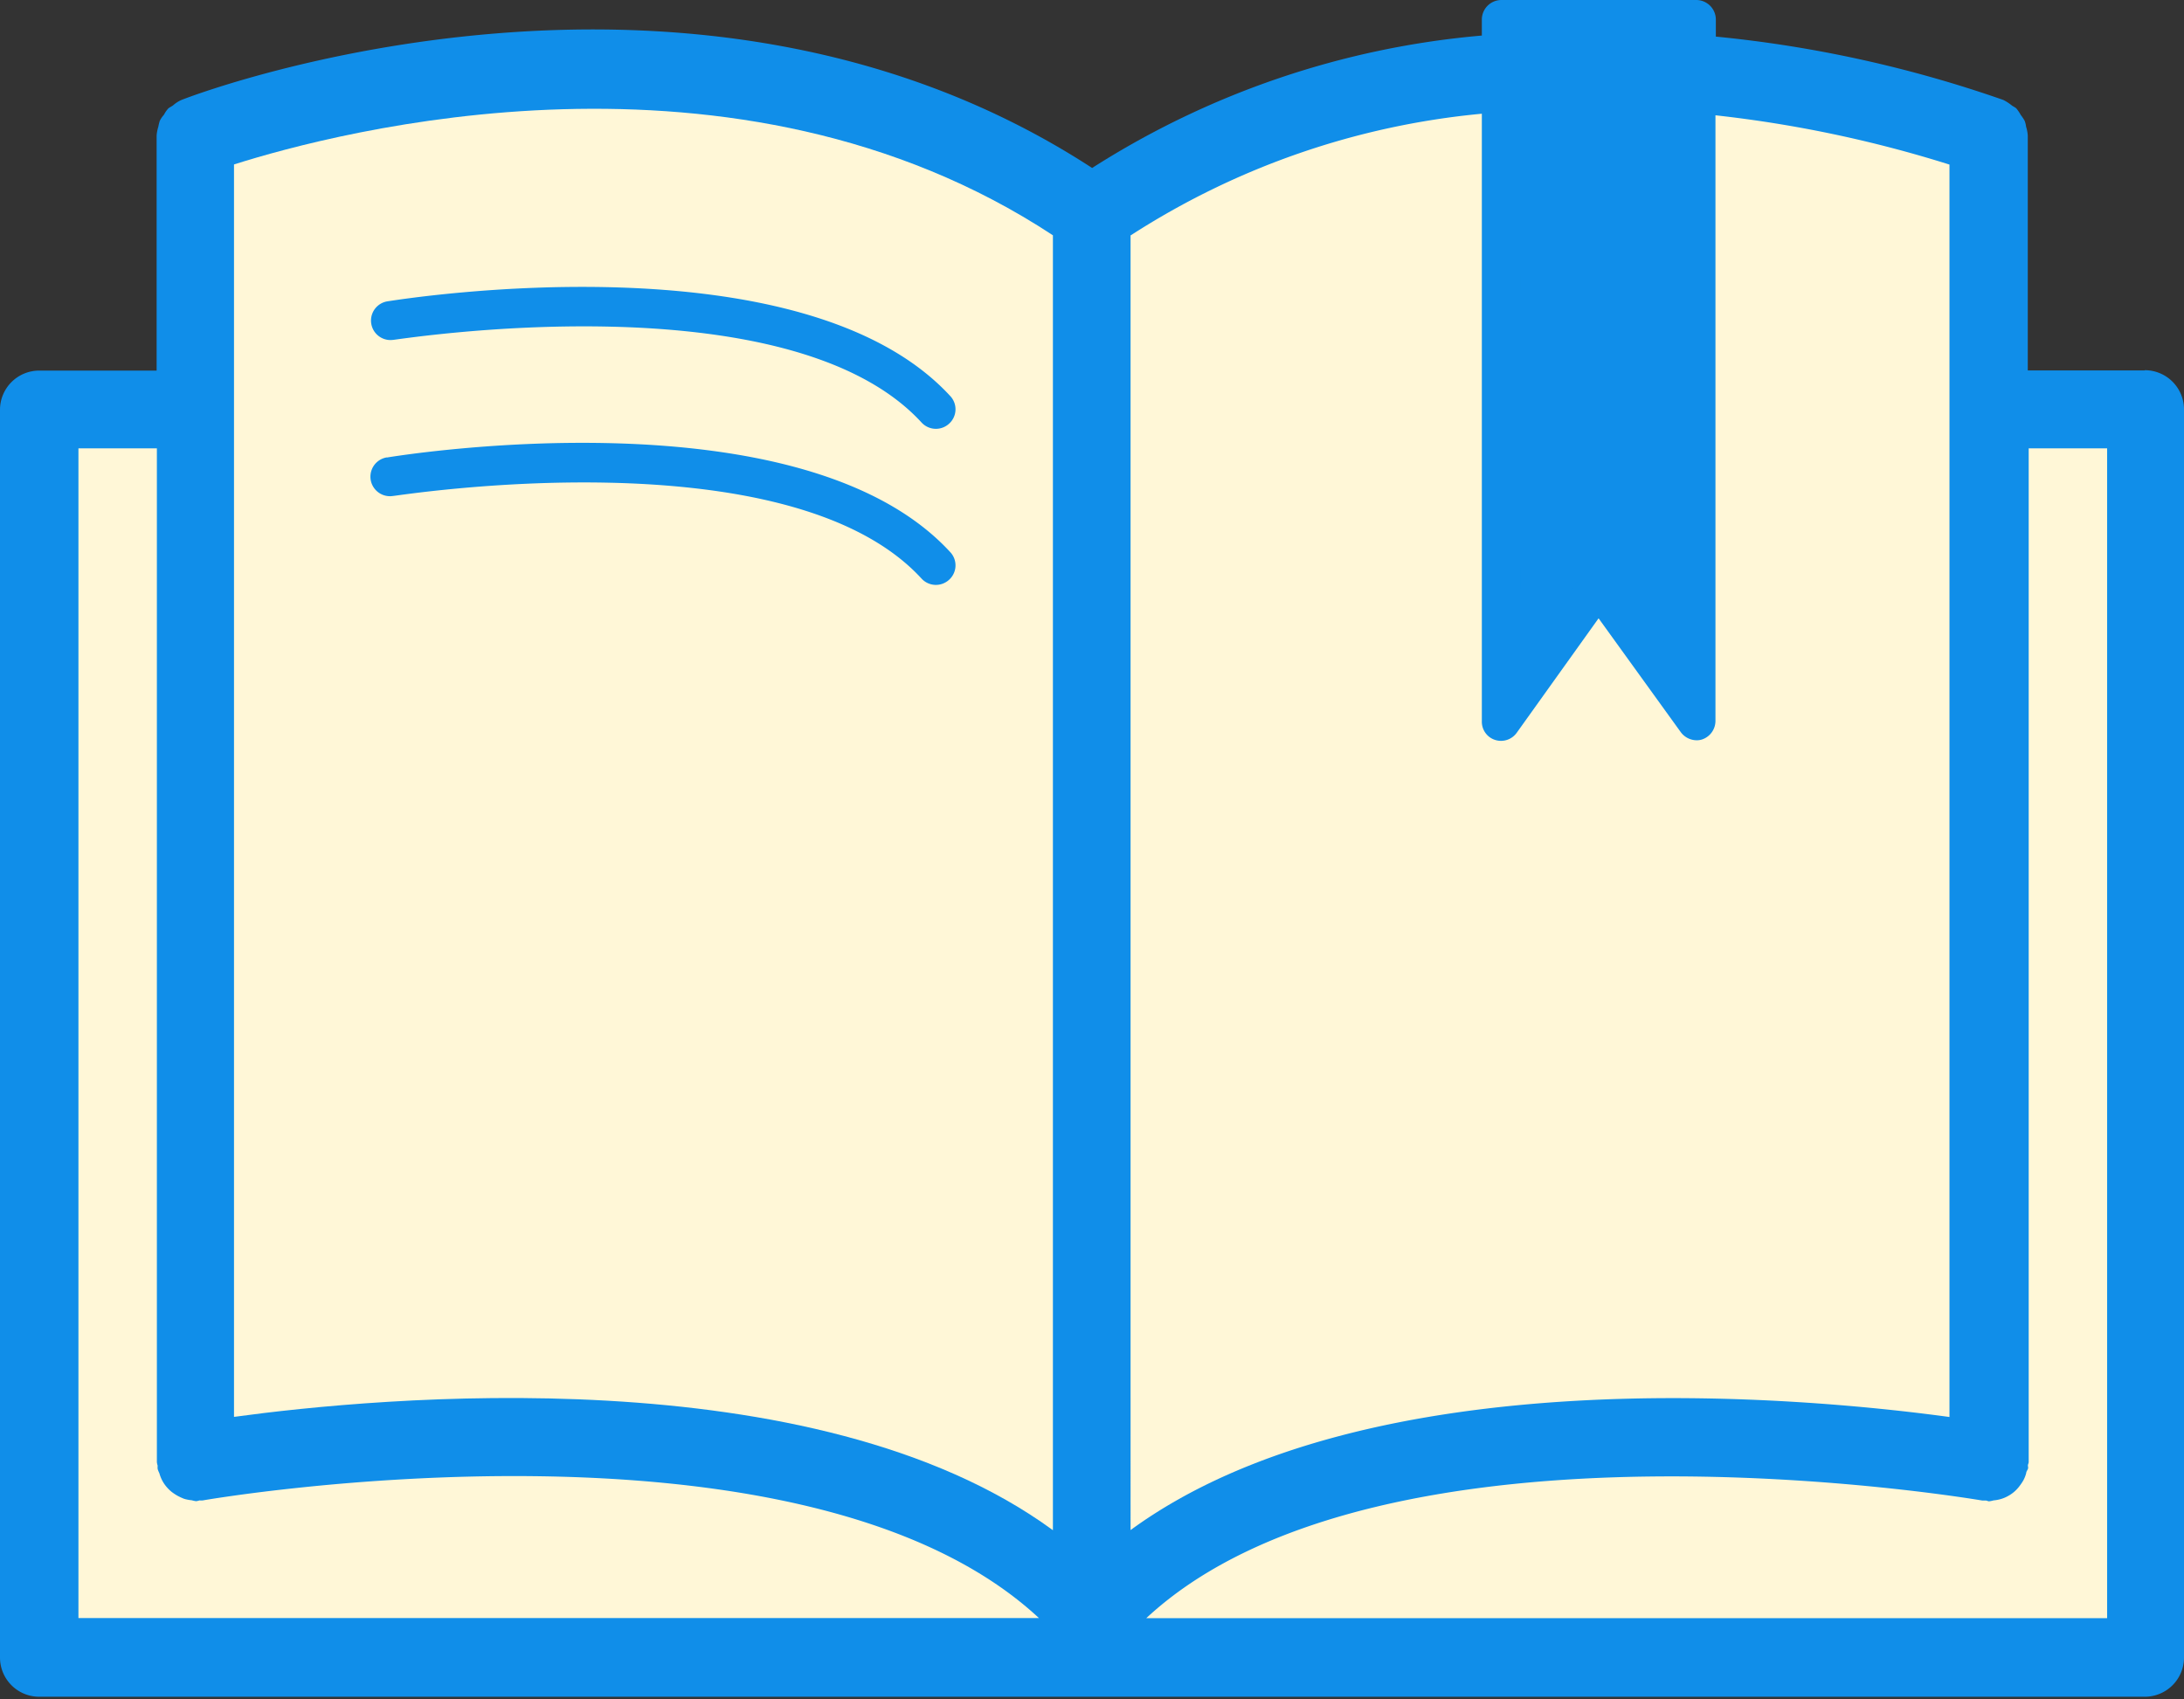 <svg xmlns="http://www.w3.org/2000/svg" viewBox="0 0 167.06 130"><rect x="0" y="0" width="167.06" height="130" fill="#333333" stroke="none"/><defs><style>.cls-1{fill:#a0d3f8;}.cls-2{fill:#108ee9;}.cls-3{fill:#fff7d7;}.cls-4{fill:none;}</style></defs><title>资源 1</title><g id="图层_2" data-name="图层 2"><g id="图层_1-2" data-name="图层 1"><path class="cls-1" d="M116.33,3V50.52l4.75-6.66a1.49,1.49,0,0,1,1.21-.63,1.45,1.45,0,0,1,1.21.63l4.75,6.66V3Zm0,0"/><path class="cls-2" d="M164.06,28.34h-8.95V10.44s0,0,0-.06a2.84,2.84,0,0,0-.13-.69,1.74,1.74,0,0,0-.11-.45,3.59,3.59,0,0,0-.3-.45,3.15,3.15,0,0,0-.33-.49c-.09-.09-.24-.15-.36-.24a3.68,3.68,0,0,0-.63-.41l0,0A94.24,94.24,0,0,0,131.25,2.8V1.49A1.5,1.5,0,0,0,129.76,0H114.84a1.5,1.5,0,0,0-1.49,1.49V2.72A65.93,65.93,0,0,0,83.54,12.85C53.06-7,15.46,7,13.85,7.66l0,0a2.52,2.52,0,0,0-.6.39c-.11.09-.26.15-.37.24a2.21,2.21,0,0,0-.34.49,2,2,0,0,0-.32.47,3.76,3.76,0,0,0-.11.45,2.85,2.85,0,0,0-.13.69s0,0,0,.06v17.9H3a3,3,0,0,0-3,3v95.45a3,3,0,0,0,3,3H164.06a3,3,0,0,0,3-3V31.32a3,3,0,0,0-3-3Z"/><path class="cls-3" d="M6,123.79V34.3h6v77.56a1.29,1.29,0,0,0,.06.26,1.19,1.19,0,0,0,0,.26,2.26,2.26,0,0,0,.13.32,2.87,2.87,0,0,0,.22.56,2.74,2.74,0,0,0,.3.45,2.91,2.91,0,0,0,.41.41,3.76,3.76,0,0,0,.45.3,4.5,4.5,0,0,0,.52.24,3,3,0,0,0,.58.11,2.21,2.21,0,0,0,.33.07,1.26,1.26,0,0,0,.26-.06,1.19,1.19,0,0,0,.26,0c.47-.09,45.83-7.85,63.95,9H6Z"/><path class="cls-3" d="M80.54,117.06c-18.27-13.37-51.72-10.16-62.64-8.67V12.58C25.75,10.09,56.23,2,80.54,18Z"/><path class="cls-2" d="M116.33,8.11V3h11.93V50.52l-4.75-6.66a1.49,1.49,0,0,0-1.21-.63,1.45,1.45,0,0,0-1.21.63l-4.75,6.66Z"/><path class="cls-3" d="M86.5,18a59.72,59.72,0,0,1,26.85-9.3V55.18a1.46,1.46,0,0,0,1,1.42,1.48,1.48,0,0,0,1.68-.56l6.25-8.74L128.56,56a1.52,1.52,0,0,0,1.21.63,1.25,1.25,0,0,0,.45-.07,1.5,1.5,0,0,0,1-1.42V8.82a93.89,93.89,0,0,1,17.9,3.77v95.81c-10.92-1.49-44.37-4.7-62.64,8.65V18Z"/><path class="cls-3" d="M161.08,123.79H87.68c18.08-16.82,63.46-9.08,63.95-9,.09,0,.17,0,.26,0s.17.06.26.06a2.12,2.12,0,0,0,.34-.07,2.85,2.85,0,0,0,.58-.11,2.56,2.56,0,0,0,.52-.22,2.6,2.6,0,0,0,.47-.32,2.72,2.72,0,0,0,.39-.41,4.07,4.07,0,0,0,.32-.47,2.46,2.46,0,0,0,.22-.56c0-.11.09-.21.13-.32s0-.17,0-.26.06-.17.06-.26V34.3h6v89.49Z"/><path class="cls-2" d="M161.08,123.79"/><rect class="cls-4" y="0.02" width="167.06" height="129.98"/><path class="cls-2" d="M29.59,23.06A1.49,1.49,0,0,0,30.07,26c.3,0,30.2-4.81,40.42,6.32a1.49,1.49,0,0,0,2.11.09,1.48,1.48,0,0,0,.09-2.11C61.37,18,30.87,22.86,29.59,23.06Zm0,11.93a1.49,1.49,0,0,0,.48,2.95c.3,0,30.2-4.81,40.42,6.32a1.49,1.49,0,0,0,2.11.09,1.48,1.48,0,0,0,.09-2.11C61.37,29.92,30.87,34.79,29.59,35Zm0,0"/></g></g></svg>